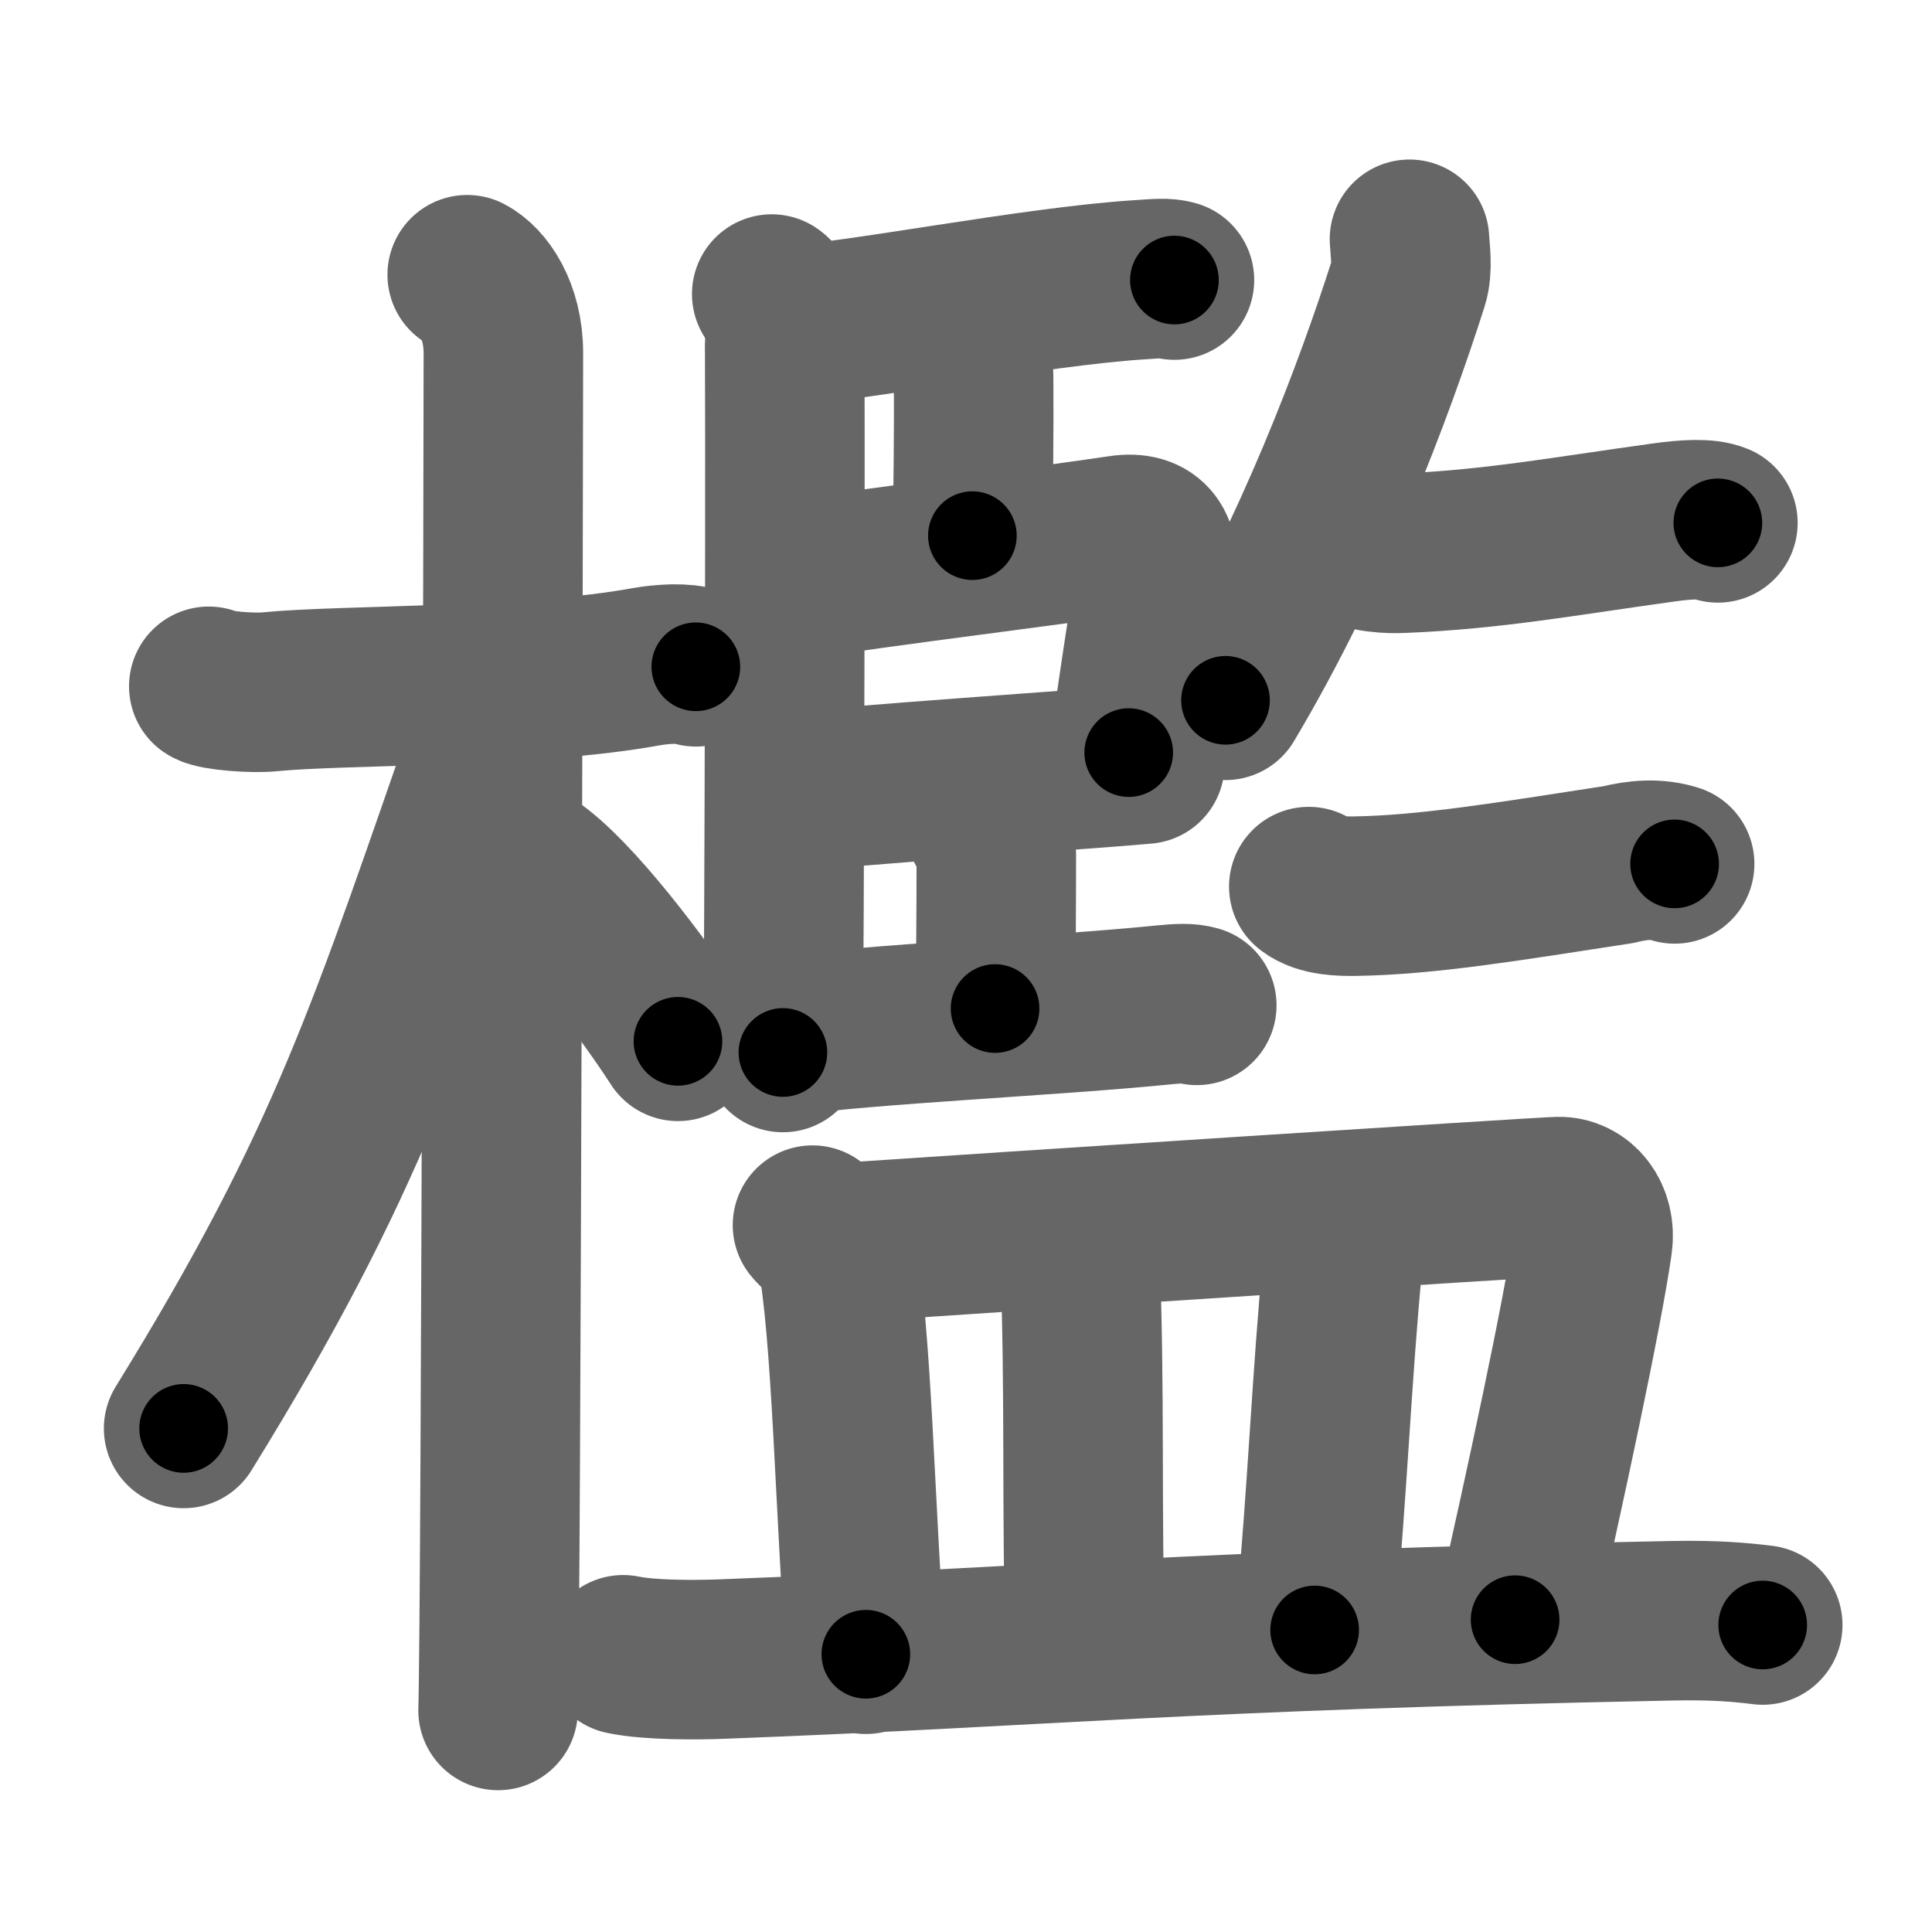 <svg xmlns="http://www.w3.org/2000/svg" width="109" height="109" viewBox="0 0 109 109" id="6abb"><g fill="none" stroke="#666" stroke-width="9" stroke-linecap="round" stroke-linejoin="round"><g><g><path d="M11.78,38.72c0.36,0.24,2.48,0.41,3.43,0.31c4.09-0.41,14.65-0.21,21.22-1.41c0.95-0.17,2.23-0.24,2.83,0" /><path d="M26.36,15.5c0.91,0.47,2.04,2,2.04,4.42c0,0.95-0.12,70.75-0.3,76.58" /><path d="M27.94,40.78c-6.04,17.32-8.22,24.65-17.58,39.81" /><path d="M29.97,48.9c2.37,1.59,6.28,6.76,8.28,9.85" /></g><g><g><g><path d="M43.54,16.59c0.4,0.26,0.63,1.16,0.71,1.68c0.08,0.52,0,37.89-0.08,41.11" /><path d="M44.34,18.37c3.87-0.19,13.96-2.21,20-2.59c0.92-0.06,1.46-0.12,1.92,0.02" /><path d="M54.11,19.2c0.68,0.55,0.81,0.97,0.82,2.13c0.02,2.66-0.02,6.64-0.07,8.89" /><path d="M44.49,32.77c6.23-0.95,14.42-1.93,18.74-2.58c1.75-0.26,2.23,0.8,1.99,2.2c-0.44,2.52-1.09,7.04-1.54,10.07" /><path d="M44.52,44.73c2.6-0.38,17.63-1.38,20.07-1.62" /><path d="M55.39,46.19c0.21,0.65,0.82,1.1,0.82,2.01c0,2.97-0.02,6.47-0.07,8.7" /><path d="M44.27,58.45c4.75-0.67,15.14-1.13,21.33-1.75c0.91-0.09,1.47-0.12,1.92,0.02" /></g><g><path d="M79.52,13.5c0.03,0.61,0.2,1.65-0.06,2.46c-1.91,6-5.38,15.26-10.32,23.55" /><path d="M76.24,30.67c0.76,0.54,2.16,0.58,2.93,0.54c5.08-0.21,9.08-0.96,14.67-1.73c1.29-0.18,2.44-0.25,3.08,0.02" /><path d="M73.84,50.02c0.68,0.54,1.9,0.55,2.59,0.54c4.07-0.06,8.57-0.81,14.88-1.78c1.11-0.28,2.16-0.36,3.17-0.04" /></g></g><g><path d="M45.84,69.12c0.53,0.66,1.21,0.8,1.33,1.38c0.9,4.55,1.05,14.62,1.68,22.83" /><path d="M47.2,70.13c9.3-0.63,39.53-2.59,40.72-2.62c1.2-0.03,2.15,1.12,1.93,2.64c-0.55,3.89-2.72,13.99-4.37,21.23" /><path d="M60.38,69.57c0.22,0.43,0.52,0.78,0.54,1.33c0.31,7.4,0.08,14.61,0.31,21.54" /><path d="M75.02,69.17c0.4,0.51,0.79,1.39,0.73,2.06c-0.64,6.72-0.8,12.12-1.58,20.73" /><path d="M35.16,93.36c1.46,0.31,4.14,0.3,5.61,0.24c18.21-0.69,25.54-1.6,53.56-2.16c2.44-0.05,3.9,0.09,5.12,0.24" /></g></g></g></g><g fill="none" stroke="#000" stroke-width="5" stroke-linecap="round" stroke-linejoin="round"><g><g><path d="M11.78,38.72c0.36,0.24,2.48,0.41,3.43,0.31c4.09-0.41,14.65-0.21,21.22-1.41c0.95-0.17,2.23-0.24,2.83,0" stroke-dasharray="27.6" stroke-dashoffset="27.6"><animate id="0" attributeName="stroke-dashoffset" values="27.6;0" dur="0.28s" fill="freeze" begin="0s;6abb.click" /></path><path d="M26.36,15.5c0.91,0.47,2.04,2,2.04,4.42c0,0.95-0.12,70.75-0.3,76.58" stroke-dasharray="81.67" stroke-dashoffset="81.67"><animate attributeName="stroke-dashoffset" values="81.67" fill="freeze" begin="6abb.click" /><animate id="1" attributeName="stroke-dashoffset" values="81.67;0" dur="0.61s" fill="freeze" begin="0.end" /></path><path d="M27.94,40.78c-6.04,17.32-8.22,24.65-17.58,39.81" stroke-dasharray="43.64" stroke-dashoffset="43.64"><animate attributeName="stroke-dashoffset" values="43.64" fill="freeze" begin="6abb.click" /><animate id="2" attributeName="stroke-dashoffset" values="43.64;0" dur="0.44s" fill="freeze" begin="1.end" /></path><path d="M29.97,48.9c2.37,1.59,6.28,6.76,8.28,9.85" stroke-dasharray="12.92" stroke-dashoffset="12.92"><animate attributeName="stroke-dashoffset" values="12.92" fill="freeze" begin="6abb.click" /><animate id="3" attributeName="stroke-dashoffset" values="12.92;0" dur="0.13s" fill="freeze" begin="2.end" /></path></g><g><g><g><path d="M43.54,16.59c0.4,0.26,0.63,1.16,0.71,1.68c0.08,0.52,0,37.89-0.08,41.11" stroke-dasharray="42.97" stroke-dashoffset="42.97"><animate attributeName="stroke-dashoffset" values="42.97" fill="freeze" begin="6abb.click" /><animate id="4" attributeName="stroke-dashoffset" values="42.97;0" dur="0.43s" fill="freeze" begin="3.end" /></path><path d="M44.34,18.37c3.87-0.19,13.96-2.21,20-2.59c0.92-0.06,1.46-0.12,1.92,0.02" stroke-dasharray="22.1" stroke-dashoffset="22.1"><animate attributeName="stroke-dashoffset" values="22.1" fill="freeze" begin="6abb.click" /><animate id="5" attributeName="stroke-dashoffset" values="22.1;0" dur="0.22s" fill="freeze" begin="4.end" /></path><path d="M54.11,19.2c0.68,0.55,0.81,0.97,0.82,2.13c0.02,2.66-0.02,6.64-0.07,8.89" stroke-dasharray="11.28" stroke-dashoffset="11.28"><animate attributeName="stroke-dashoffset" values="11.28" fill="freeze" begin="6abb.click" /><animate id="6" attributeName="stroke-dashoffset" values="11.28;0" dur="0.11s" fill="freeze" begin="5.end" /></path><path d="M44.49,32.77c6.23-0.95,14.42-1.93,18.74-2.58c1.75-0.26,2.23,0.8,1.99,2.2c-0.44,2.52-1.09,7.04-1.54,10.07" stroke-dasharray="32.79" stroke-dashoffset="32.79"><animate attributeName="stroke-dashoffset" values="32.79" fill="freeze" begin="6abb.click" /><animate id="7" attributeName="stroke-dashoffset" values="32.79;0" dur="0.33s" fill="freeze" begin="6.end" /></path><path d="M44.52,44.73c2.6-0.38,17.63-1.38,20.07-1.62" stroke-dasharray="20.14" stroke-dashoffset="20.14"><animate attributeName="stroke-dashoffset" values="20.14" fill="freeze" begin="6abb.click" /><animate id="8" attributeName="stroke-dashoffset" values="20.14;0" dur="0.2s" fill="freeze" begin="7.end" /></path><path d="M55.39,46.19c0.21,0.65,0.82,1.1,0.82,2.01c0,2.97-0.02,6.47-0.07,8.7" stroke-dasharray="10.9" stroke-dashoffset="10.9"><animate attributeName="stroke-dashoffset" values="10.9" fill="freeze" begin="6abb.click" /><animate id="9" attributeName="stroke-dashoffset" values="10.9;0" dur="0.11s" fill="freeze" begin="8.end" /></path><path d="M44.27,58.45c4.75-0.67,15.14-1.13,21.33-1.75c0.91-0.09,1.47-0.12,1.92,0.02" stroke-dasharray="23.34" stroke-dashoffset="23.34"><animate attributeName="stroke-dashoffset" values="23.34" fill="freeze" begin="6abb.click" /><animate id="10" attributeName="stroke-dashoffset" values="23.34;0" dur="0.23s" fill="freeze" begin="9.end" /></path></g><g><path d="M79.52,13.5c0.03,0.61,0.2,1.65-0.06,2.46c-1.91,6-5.38,15.26-10.32,23.55" stroke-dasharray="28.24" stroke-dashoffset="28.24"><animate attributeName="stroke-dashoffset" values="28.24" fill="freeze" begin="6abb.click" /><animate id="11" attributeName="stroke-dashoffset" values="28.24;0" dur="0.28s" fill="freeze" begin="10.end" /></path><path d="M76.24,30.67c0.76,0.54,2.16,0.58,2.93,0.54c5.08-0.21,9.08-0.96,14.67-1.73c1.29-0.18,2.44-0.25,3.08,0.02" stroke-dasharray="20.91" stroke-dashoffset="20.91"><animate attributeName="stroke-dashoffset" values="20.91" fill="freeze" begin="6abb.click" /><animate id="12" attributeName="stroke-dashoffset" values="20.91;0" dur="0.21s" fill="freeze" begin="11.end" /></path><path d="M73.84,50.02c0.68,0.54,1.9,0.55,2.59,0.54c4.07-0.06,8.57-0.81,14.88-1.78c1.11-0.28,2.16-0.36,3.17-0.04" stroke-dasharray="20.9" stroke-dashoffset="20.9"><animate attributeName="stroke-dashoffset" values="20.9" fill="freeze" begin="6abb.click" /><animate id="13" attributeName="stroke-dashoffset" values="20.9;0" dur="0.21s" fill="freeze" begin="12.end" /></path></g></g><g><path d="M45.84,69.12c0.53,0.66,1.21,0.8,1.33,1.38c0.9,4.55,1.05,14.62,1.68,22.83" stroke-dasharray="24.85" stroke-dashoffset="24.85"><animate attributeName="stroke-dashoffset" values="24.85" fill="freeze" begin="6abb.click" /><animate id="14" attributeName="stroke-dashoffset" values="24.85;0" dur="0.25s" fill="freeze" begin="13.end" /></path><path d="M47.2,70.13c9.3-0.63,39.53-2.59,40.72-2.62c1.2-0.03,2.15,1.12,1.93,2.64c-0.55,3.89-2.72,13.99-4.37,21.23" stroke-dasharray="66.22" stroke-dashoffset="66.22"><animate attributeName="stroke-dashoffset" values="66.22" fill="freeze" begin="6abb.click" /><animate id="15" attributeName="stroke-dashoffset" values="66.22;0" dur="0.5s" fill="freeze" begin="14.end" /></path><path d="M60.38,69.57c0.22,0.43,0.52,0.78,0.54,1.33c0.31,7.4,0.08,14.61,0.31,21.54" stroke-dasharray="23" stroke-dashoffset="23"><animate attributeName="stroke-dashoffset" values="23" fill="freeze" begin="6abb.click" /><animate id="16" attributeName="stroke-dashoffset" values="23;0" dur="0.23s" fill="freeze" begin="15.end" /></path><path d="M75.02,69.17c0.4,0.51,0.79,1.39,0.73,2.06c-0.64,6.72-0.8,12.12-1.58,20.73" stroke-dasharray="23.02" stroke-dashoffset="23.02"><animate attributeName="stroke-dashoffset" values="23.02" fill="freeze" begin="6abb.click" /><animate id="17" attributeName="stroke-dashoffset" values="23.02;0" dur="0.23s" fill="freeze" begin="16.end" /></path><path d="M35.16,93.36c1.46,0.31,4.14,0.3,5.61,0.24c18.21-0.69,25.54-1.6,53.56-2.16c2.44-0.05,3.9,0.09,5.12,0.24" stroke-dasharray="64.36" stroke-dashoffset="64.36"><animate attributeName="stroke-dashoffset" values="64.36" fill="freeze" begin="6abb.click" /><animate id="18" attributeName="stroke-dashoffset" values="64.36;0" dur="0.48s" fill="freeze" begin="17.end" /></path></g></g></g></g></svg>